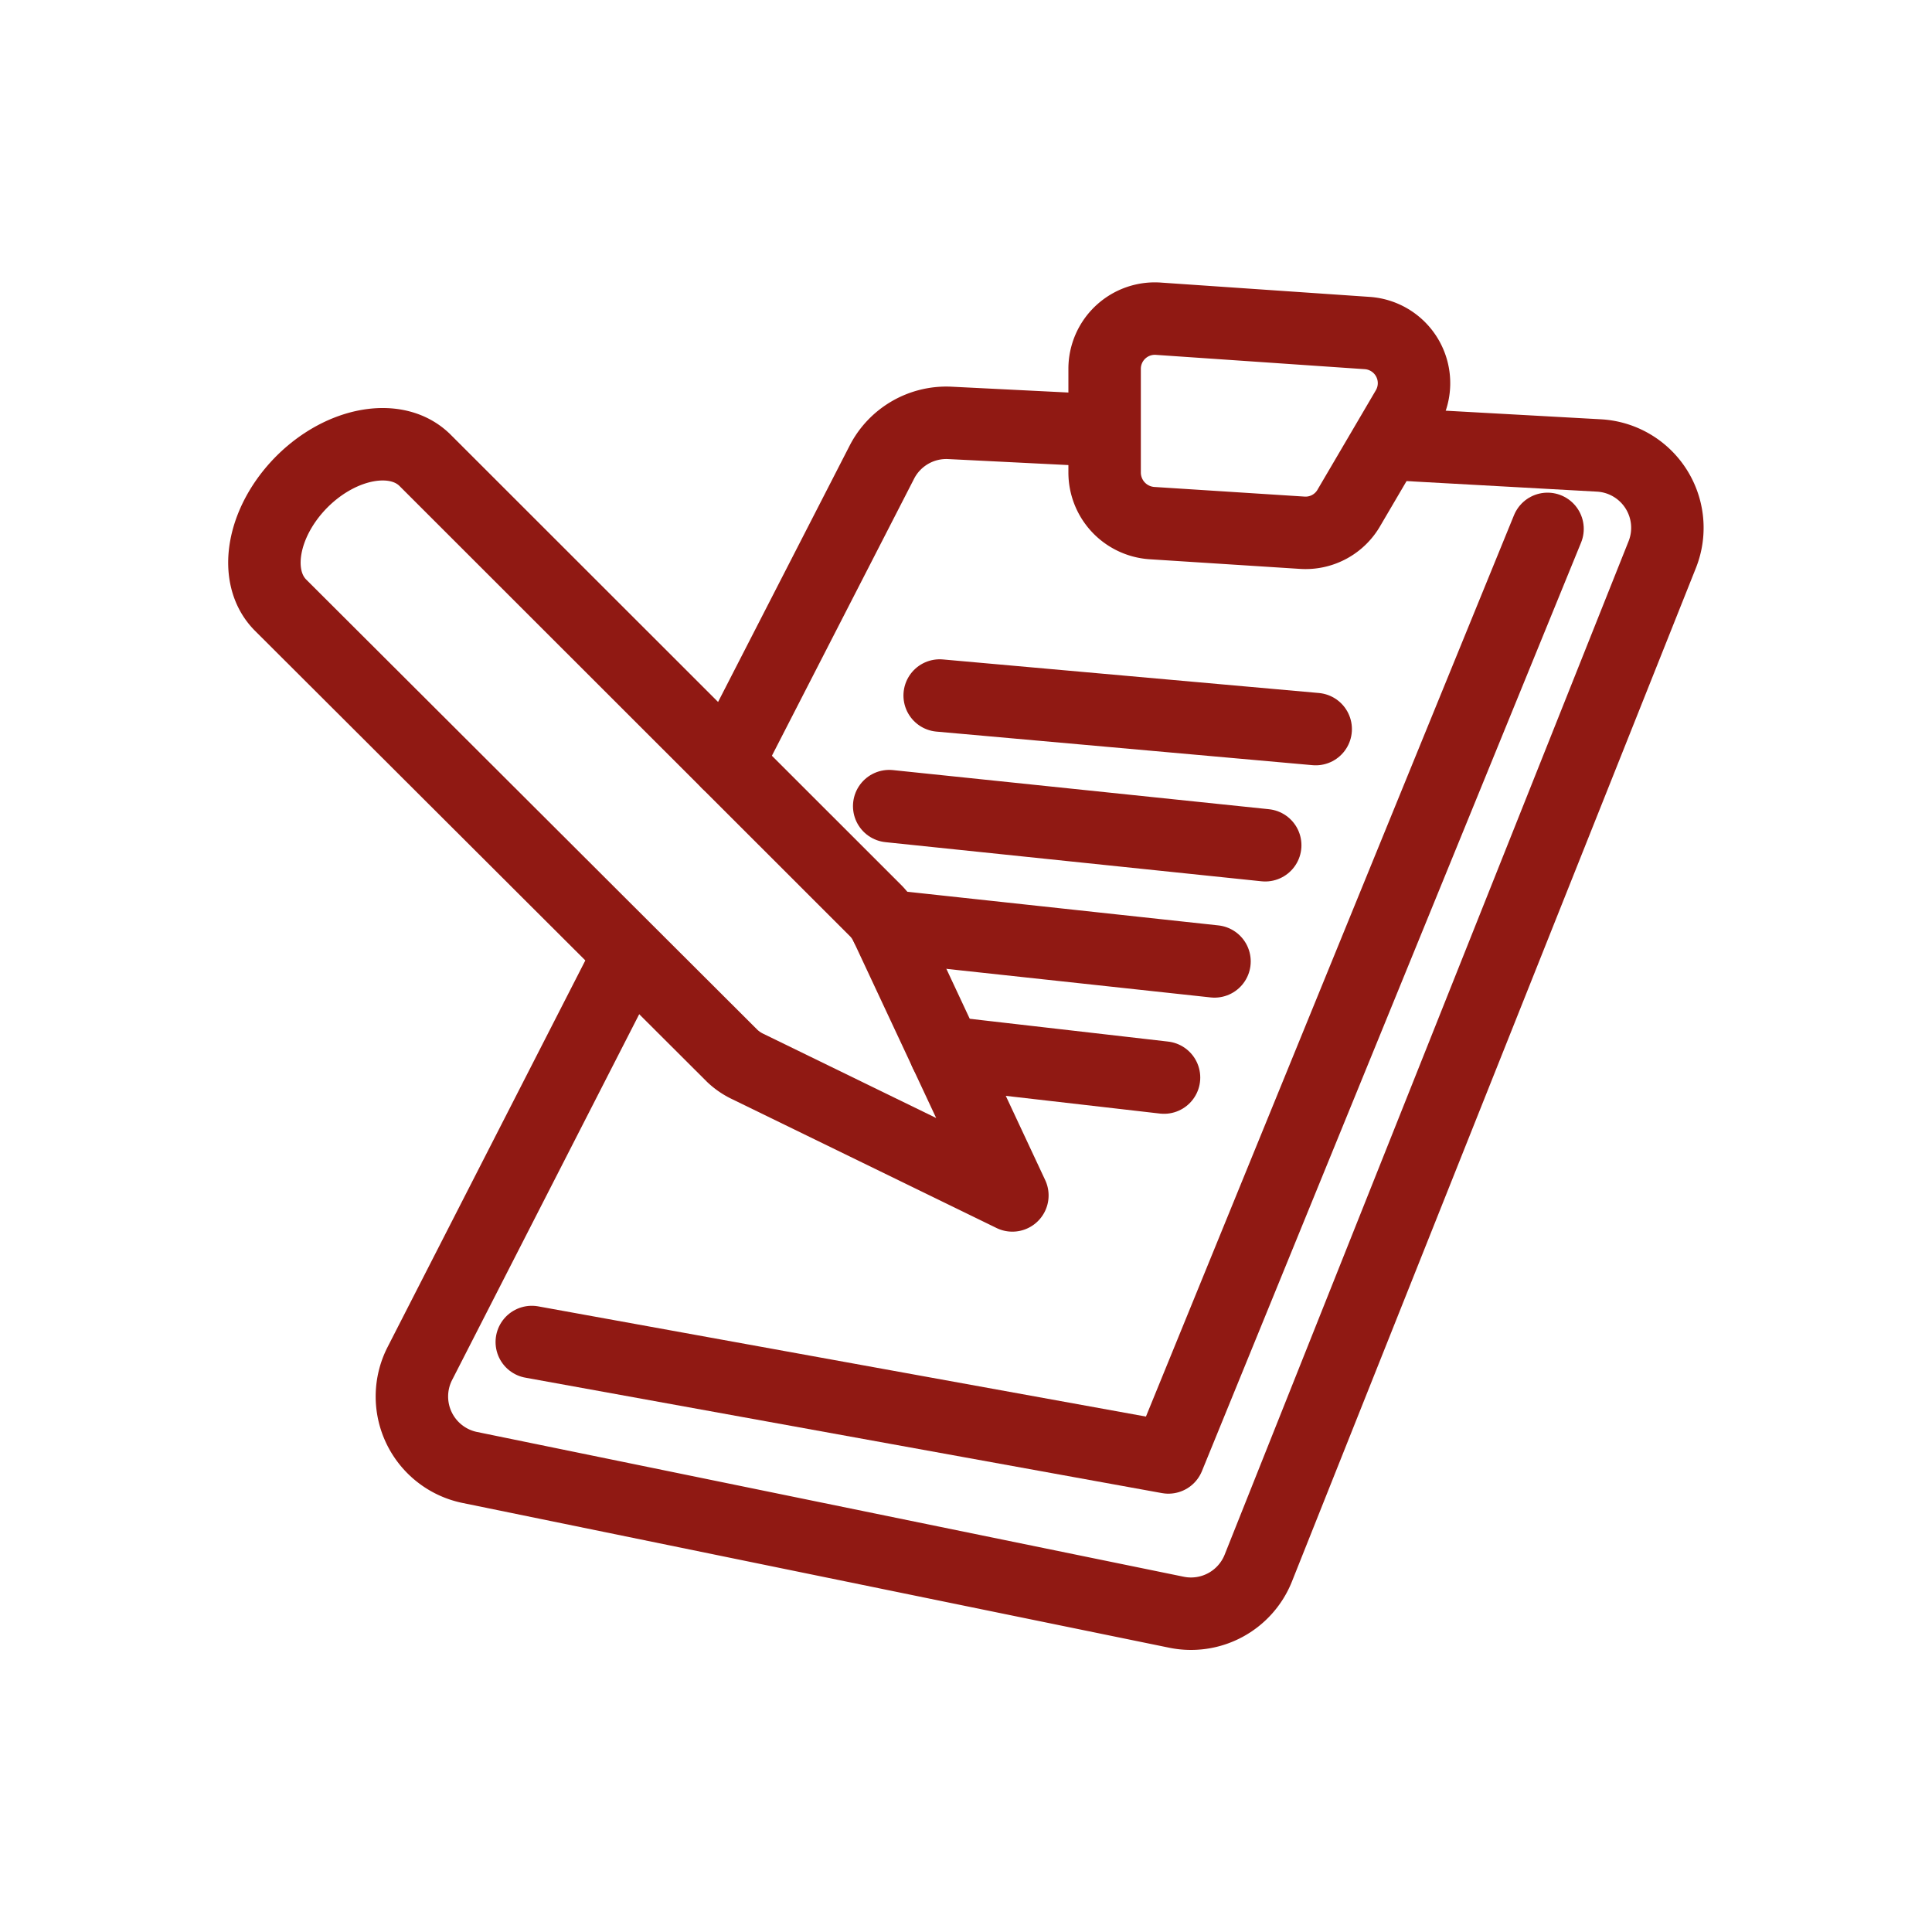 <svg xmlns="http://www.w3.org/2000/svg" viewBox="0 0 80 80"><title>wlm-icon-note-red</title><path d="M30.13,31.58l6.39-12.45a3,3,0,0,1,2.8-1.62l6.41.32" fill="none" stroke="#901913" stroke-linecap="round" stroke-linejoin="round" stroke-width="3"/><path d="M57.73,18.39l8.48.47a3,3,0,0,1,2.63,4.08l-16.74,42a3,3,0,0,1-3.38,1.82l-29.29-6a3,3,0,0,1-2.05-4.29L26.06,39.5" fill="none" stroke="#901913" stroke-linecap="round" stroke-linejoin="round" stroke-width="3"/><polyline points="64.08 21.9 48.38 60.35 22.02 55.57" fill="none" stroke="#901913" stroke-linecap="round" stroke-linejoin="round" stroke-width="3"/><path d="M53.93,22.06l-6.24-.4a2.1,2.1,0,0,1-1.95-2.09V15.28A2.08,2.08,0,0,1,48,13.2l8.61.59a2.08,2.08,0,0,1,1.66,3.12L55.87,21A2.07,2.07,0,0,1,53.93,22.06Z" fill="none" stroke="#901913" stroke-linecap="round" stroke-linejoin="round" stroke-width="3"/><line x1="38.91" y1="28.8" x2="54.48" y2="30.19" fill="none" stroke="#901913" stroke-linecap="round" stroke-linejoin="round" stroke-width="3"/><line x1="36.82" y1="33.38" x2="52.39" y2="35" fill="none" stroke="#901913" stroke-linecap="round" stroke-linejoin="round" stroke-width="3"/><line x1="36.7" y1="38.34" x2="50.29" y2="39.81" fill="none" stroke="#901913" stroke-linecap="round" stroke-linejoin="round" stroke-width="3"/><line x1="39.15" y1="43.58" x2="48.2" y2="44.62" fill="none" stroke="#901913" stroke-linecap="round" stroke-linejoin="round" stroke-width="3"/><path d="M36.7,38.34,41.92,49.5l-11-5.36a2.49,2.49,0,0,1-.59-.41L11.62,25.06c-1.17-1.17-.77-3.45.88-5.11h0c1.66-1.66,3.95-2.05,5.11-.88L36.27,37.72A2.29,2.29,0,0,1,36.7,38.34Z" fill="none" stroke="#901913" stroke-linecap="round" stroke-linejoin="round" stroke-width="3"/></svg>